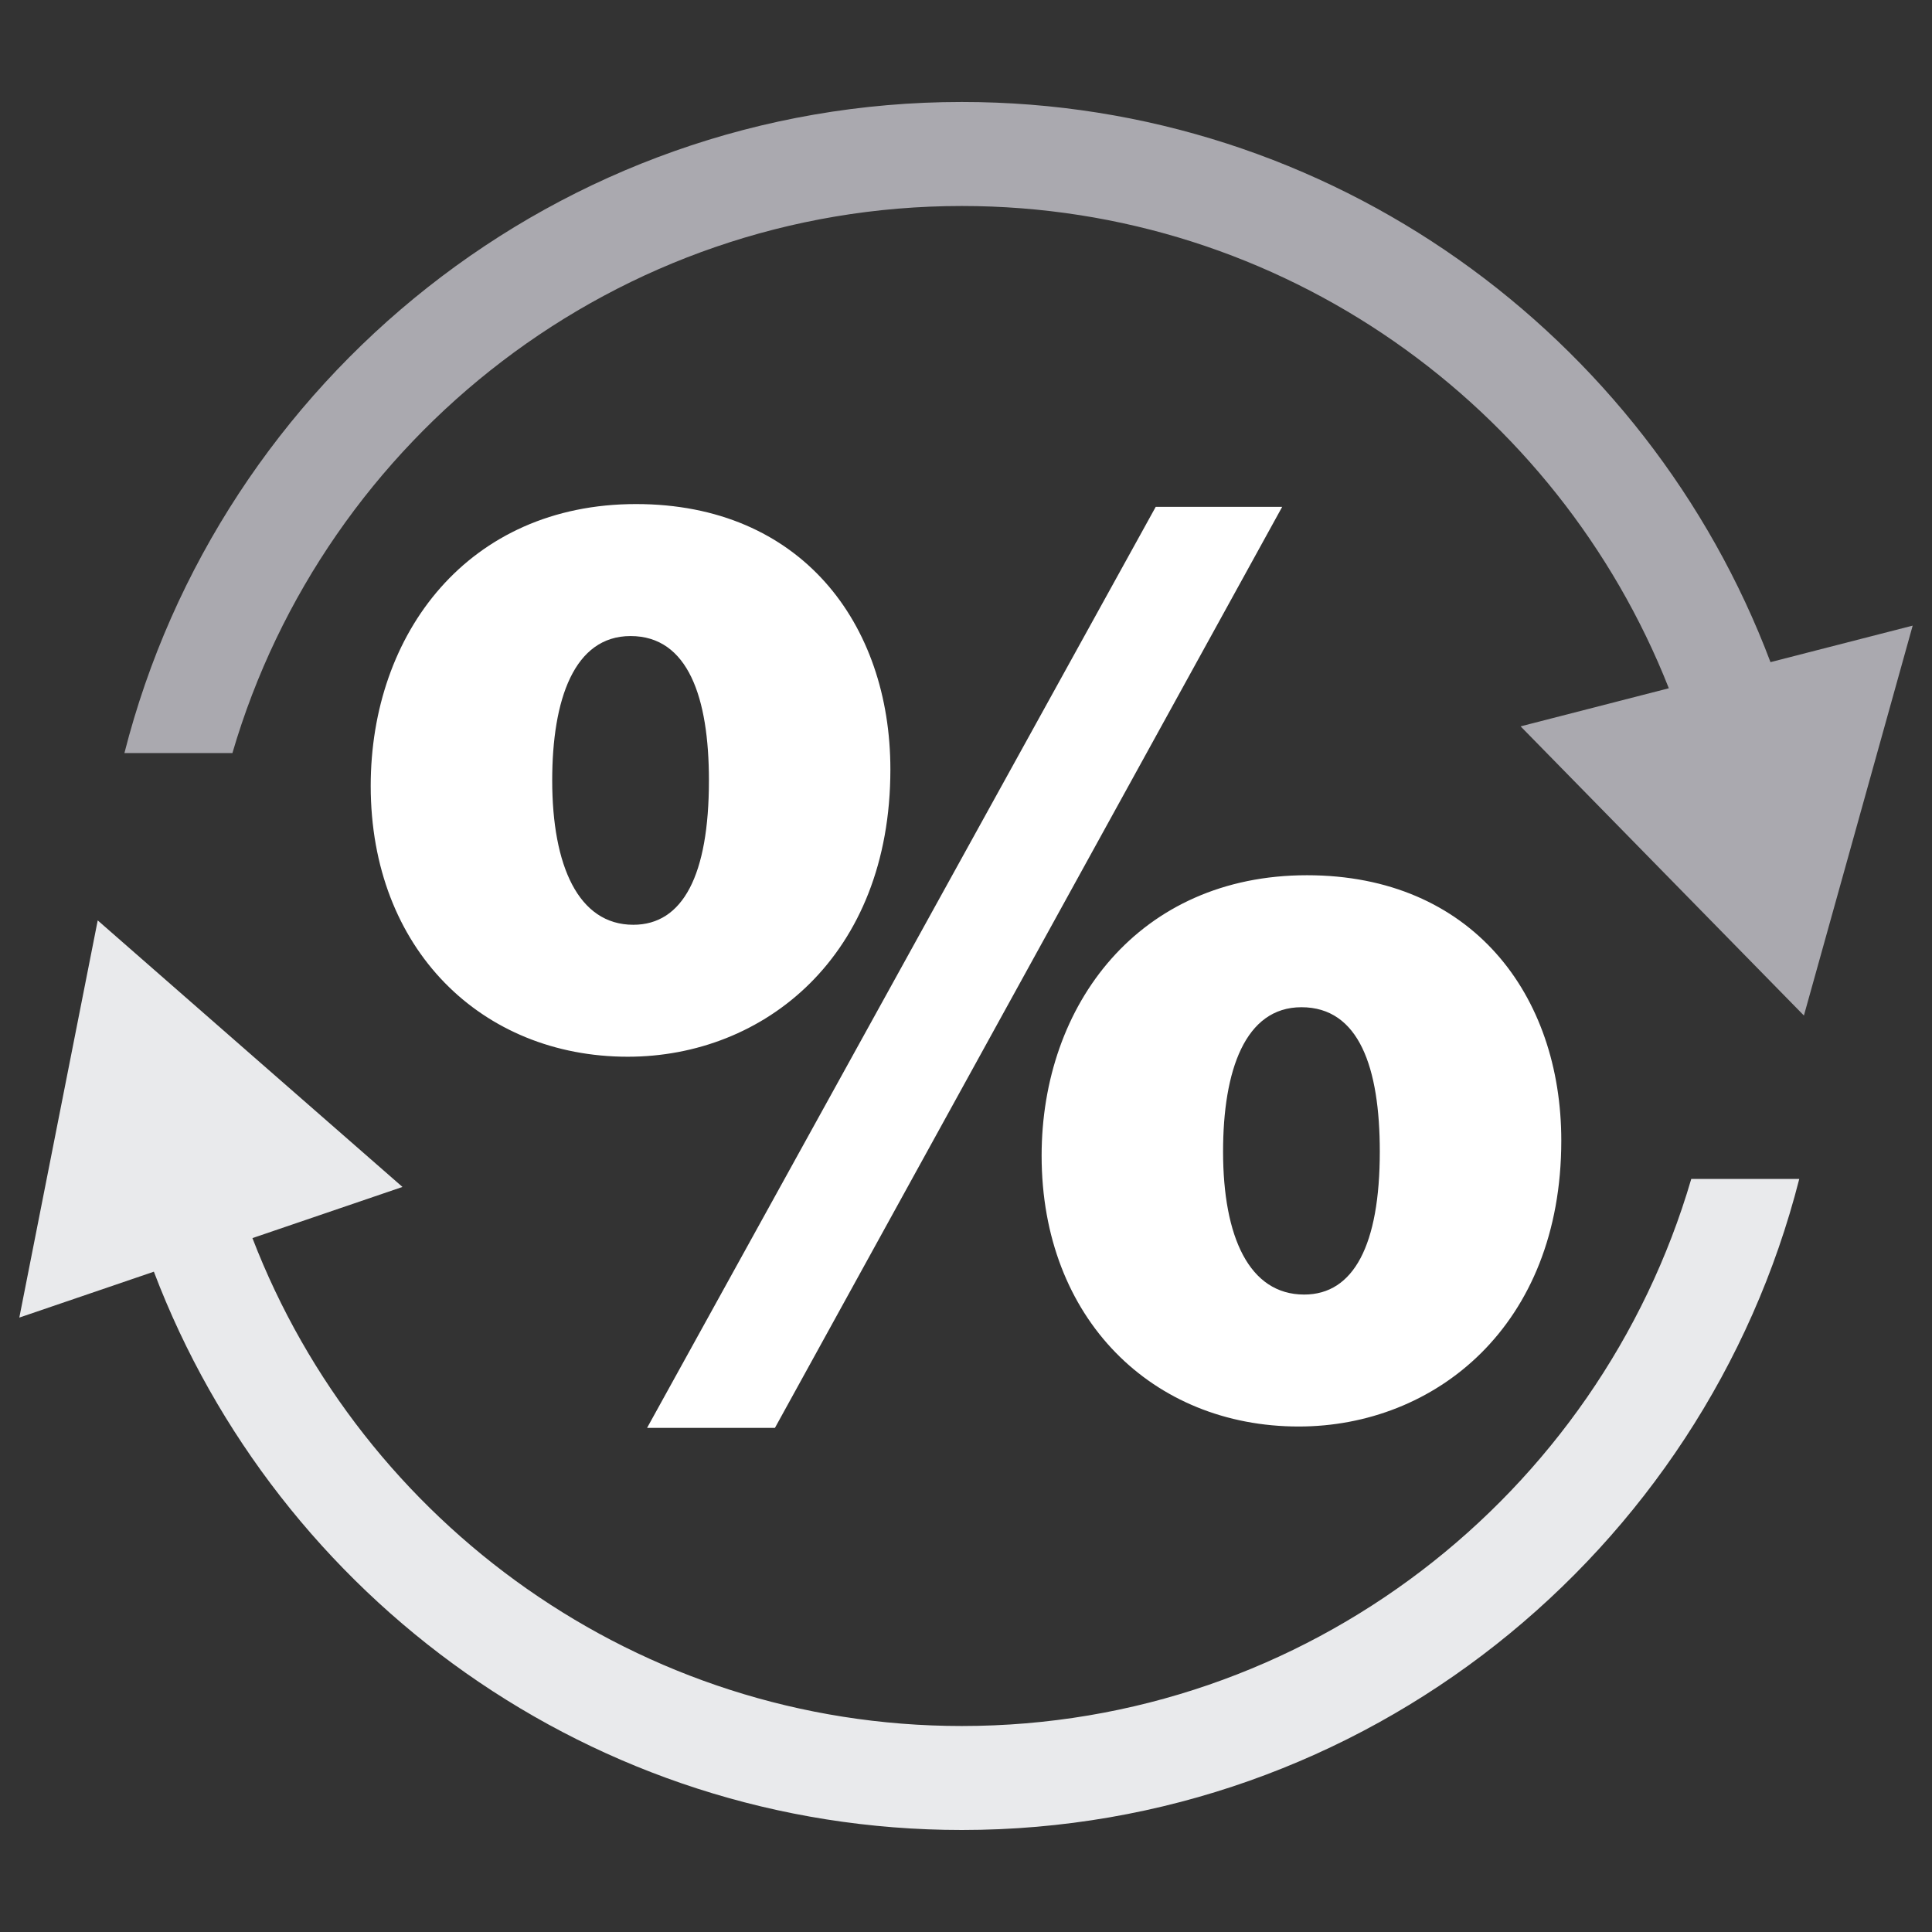 <?xml version="1.0" encoding="utf-8"?>
<!-- Generator: Adobe Illustrator 24.3.0, SVG Export Plug-In . SVG Version: 6.00 Build 0)  -->
<svg version="1.1" id="Layer_1" xmlns="http://www.w3.org/2000/svg" xmlns:xlink="http://www.w3.org/1999/xlink" x="0px" y="0px"
	 viewBox="0 0 500 500" style="enable-background:new 0 0 500 500;" xml:space="preserve">
<rect x="0" y="0" width="500" height="500" fill="#333333" stroke="none"/>
<style type="text/css">
	.st0{fill:#E9EAEC;}
	.st1{fill:#AAA9AF;}
	.st2{fill:#FFFFFF;}
	.st3{fill:url(#SVGID_1_);}
	.st4{fill:url(#SVGID_2_);}
</style>
<g>
	<g>
		<path class="st0" d="M248.92,446.69c-83.64,0-155.2-52.51-183.59-126.27l38.83-13.24l-39.44-34.48L25.29,238.2l-10.15,51.4
			L5,340.99l34.82-11.88c32.02,84.36,113.65,144.49,209.1,144.49c104.29,0,192.12-71.77,216.73-168.5H437.7
			C413.81,386.81,338.25,446.69,248.92,446.69z"/>
		<path class="st1" d="M458.2,171.36C426.3,86.76,344.55,26.39,248.92,26.39c-104.29,0-192.11,71.77-216.72,168.5h27.95
			C84.04,113.19,159.6,53.31,248.92,53.31c83.09,0,154.2,51.83,182.97,124.81l-38.36,9.86l36.66,37.42l36.66,37.42l14.08-50.46
			L495,161.91L458.2,171.36z"/>
	</g>
	<g>
		<path class="st2" d="M230.43,199.12c0,48.39-32.73,74.36-67.96,74.36c-37.71,0-66.53-27.75-66.53-70.09
			c0-39.49,25.26-72.94,68.67-72.94C207.31,130.46,230.43,161.41,230.43,199.12z M142.91,201.97c0,22.06,6.76,37.36,20.99,37.36
			c12.81,0,19.57-12.81,19.57-37.36c0-21.35-5.34-37.36-20.28-37.36C148.6,164.61,142.91,180.98,142.91,201.97z M167.46,369.54
			L299.1,131.17h32.73L200.55,369.54H167.46z M404.06,295.18c0,48.03-32.73,74-67.96,74c-37.71,0-66.53-27.75-66.53-70.09
			c0-39.14,25.26-72.58,68.67-72.58C380.93,226.52,404.06,257.47,404.06,295.18z M316.53,298.03c0,22.06,6.76,37,20.99,37
			c12.81,0,19.57-12.81,19.57-37c0-21.7-5.34-37.36-20.28-37.36C322.23,260.67,316.53,277.04,316.53,298.03z"/>
	</g>
</g>
<g>
	<linearGradient id="SVGID_1_" gradientUnits="userSpaceOnUse" x1="986.651" y1="-505.316" x2="1022.588" y2="-462.489">
		<stop  offset="0" style="stop-color:#69AFE0"/>
		<stop  offset="0.096" style="stop-color:#60ADDF"/>
		<stop  offset="0.256" style="stop-color:#46A6DC"/>
		<stop  offset="0.459" style="stop-color:#1D9BD7"/>
		<stop  offset="0.584" style="stop-color:#0094D3"/>
		<stop  offset="1" style="stop-color:#007FC3"/>
	</linearGradient>
	<path class="st3" d="M1007.77-464.18c-12.43,0-23.06-7.8-27.28-18.76l5.77-1.97l-5.86-5.12l-5.86-5.12l-1.51,7.64l-1.51,7.64
		l5.17-1.76c4.76,12.53,16.89,21.47,31.07,21.47c15.49,0,28.54-10.66,32.2-25.04h-4.15
		C1032.27-473.08,1021.04-464.18,1007.77-464.18z"/>
	<linearGradient id="SVGID_2_" gradientUnits="userSpaceOnUse" x1="992.945" y1="-524.314" x2="1028.606" y2="-481.814">
		<stop  offset="0" style="stop-color:#4D4D4D"/>
		<stop  offset="1" style="stop-color:#1A1A1A"/>
	</linearGradient>
	<path class="st4" d="M1038.87-505.09c-4.74-12.57-16.89-21.54-31.09-21.54c-15.49,0-28.54,10.66-32.2,25.04h4.15
		c3.55-12.14,14.78-21.04,28.05-21.04c12.34,0,22.91,7.7,27.18,18.54l-5.7,1.46l5.45,5.56l5.45,5.56l2.09-7.5l2.09-7.5
		L1038.87-505.09z"/>
</g>
</svg>
